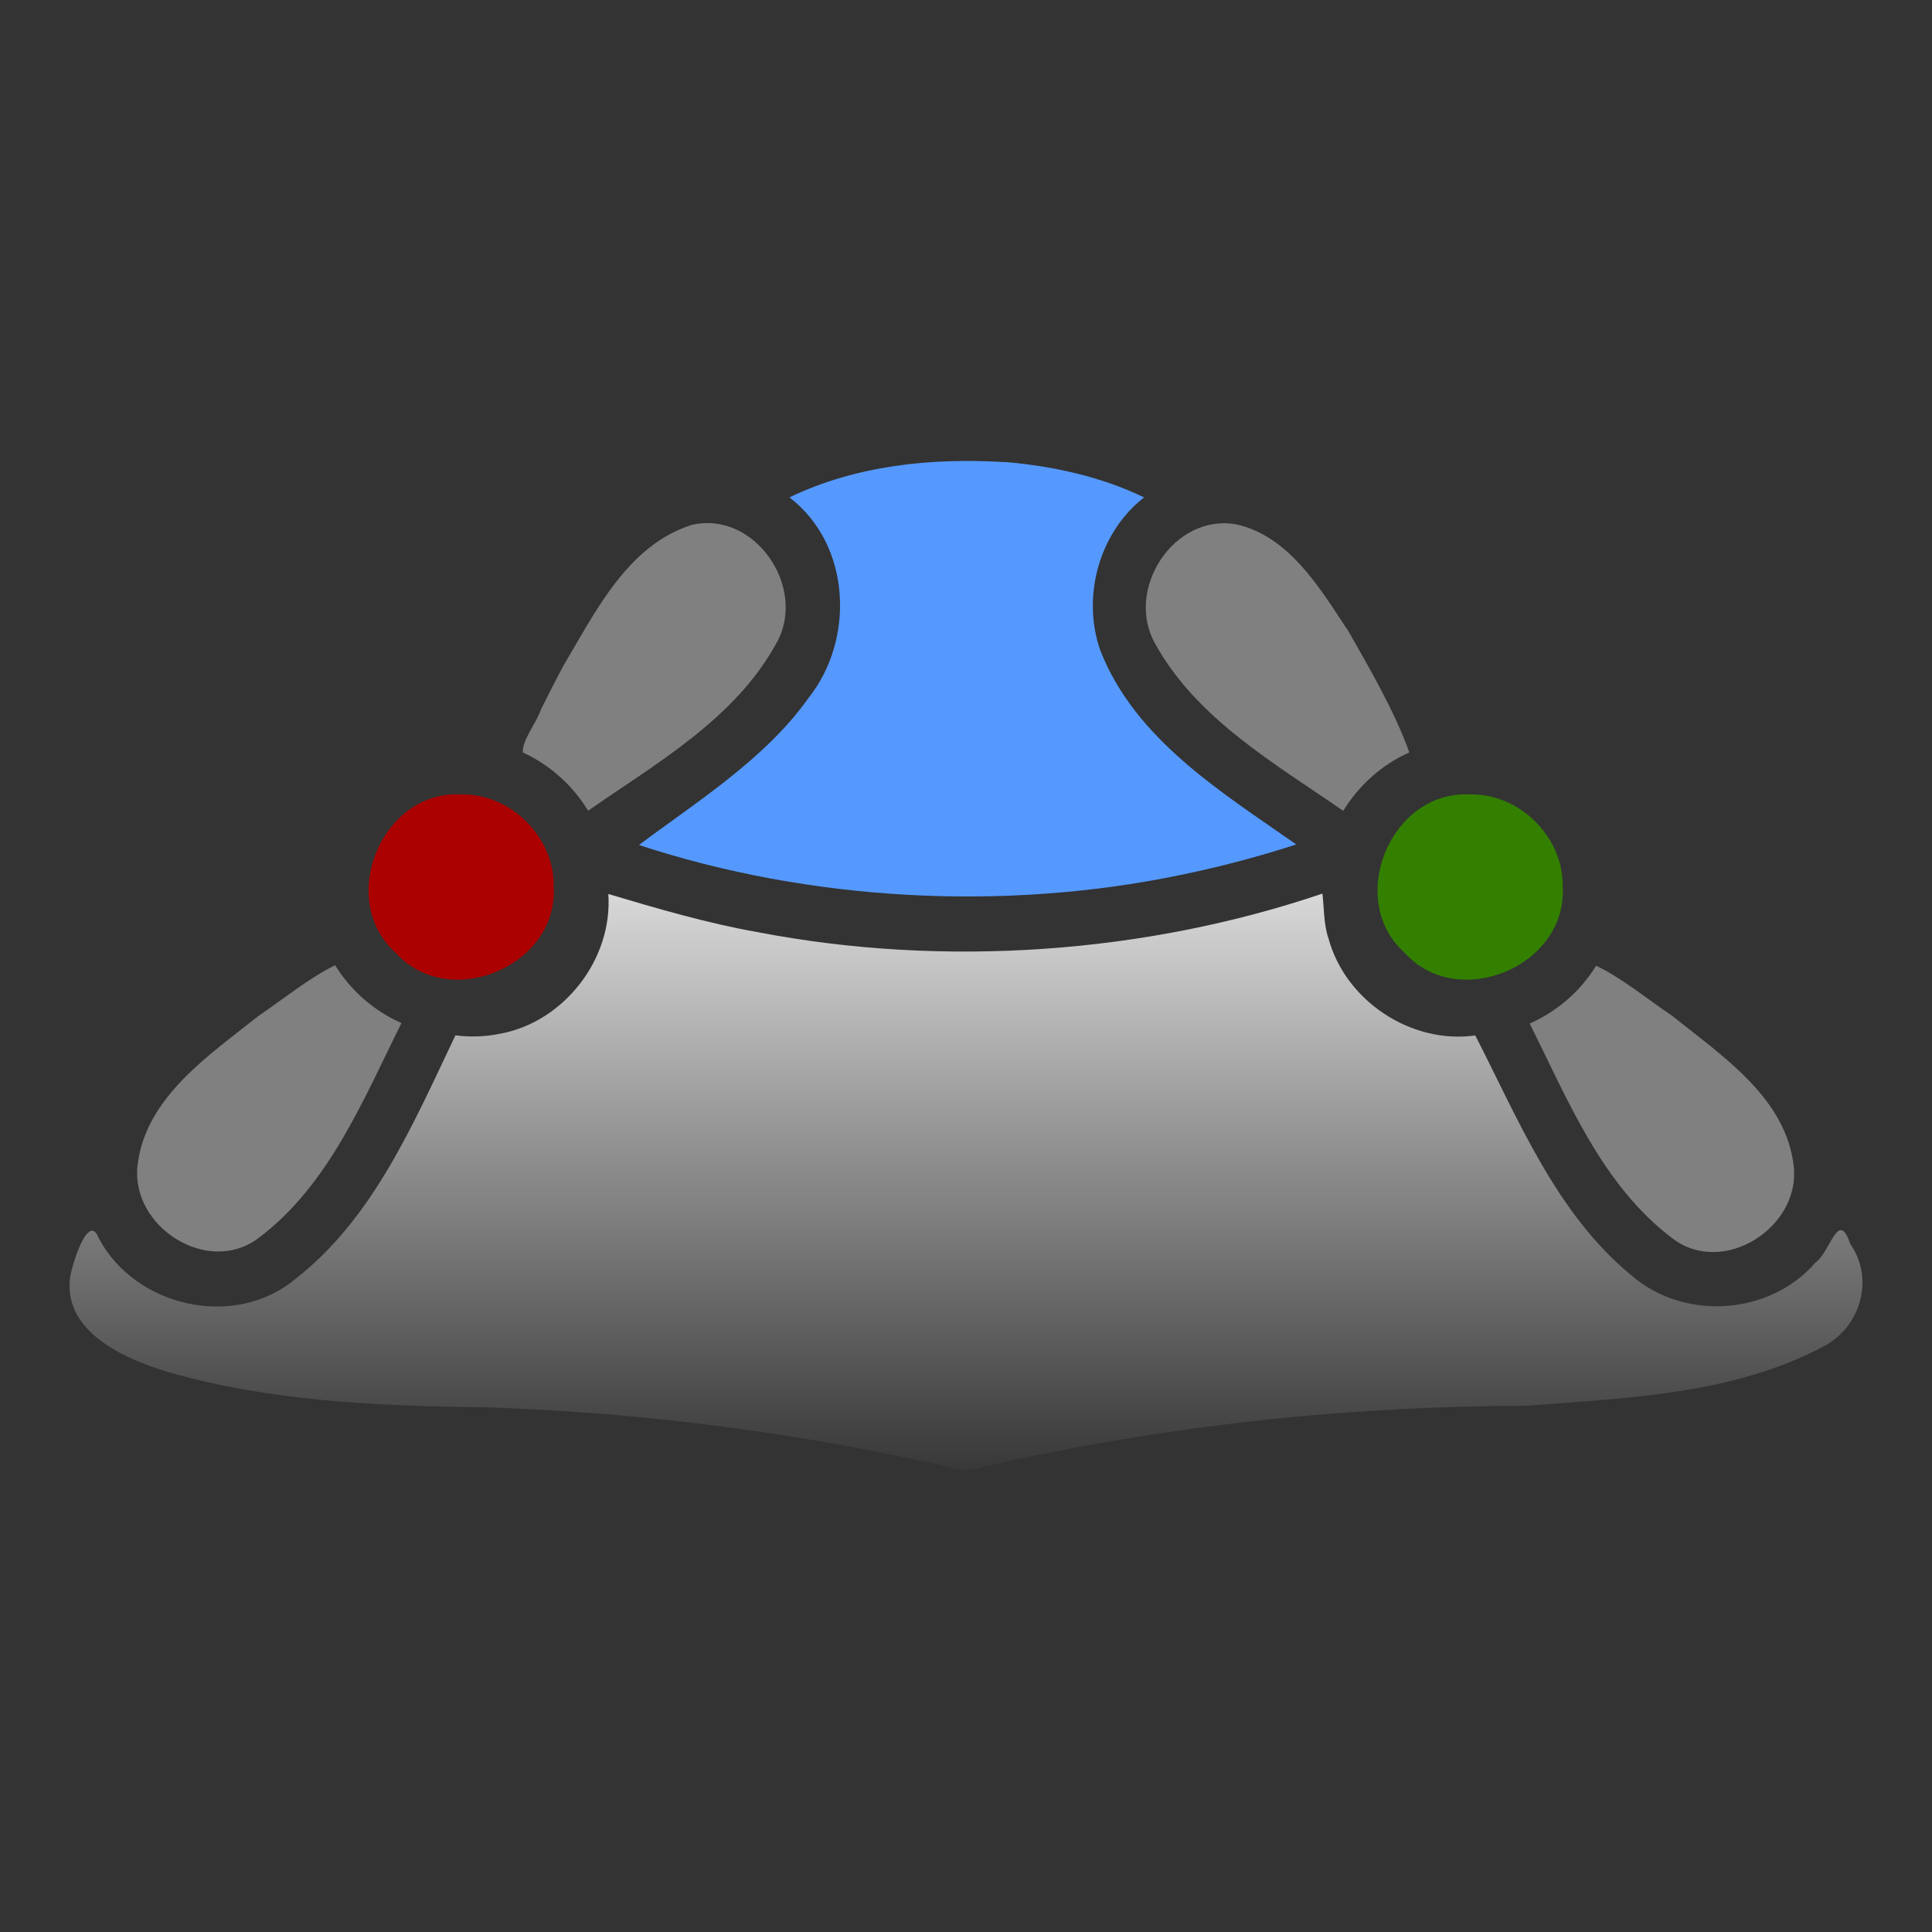 <?xml version="1.0" encoding="UTF-8" standalone="no"?>
<!-- Created with Inkscape (http://www.inkscape.org/) -->

<svg
   xmlns:dc="http://purl.org/dc/elements/1.1/"
   xmlns:cc="http://creativecommons.org/ns#"
   xmlns:rdf="http://www.w3.org/1999/02/22-rdf-syntax-ns#"
   xmlns:svg="http://www.w3.org/2000/svg"
   xmlns="http://www.w3.org/2000/svg"
   xmlns:xlink="http://www.w3.org/1999/xlink"
   xmlns:sodipodi="http://sodipodi.sourceforge.net/DTD/sodipodi-0.dtd"
   xmlns:inkscape="http://www.inkscape.org/namespaces/inkscape"
   version="1.2"
   width="48"
   height="48"
   viewBox="0 0 38.4 38.4"
   id="svg9209"
   inkscape:version="0.92+devel (f6a58ba, 2018-07-26)"
   sodipodi:docname="levidrone-icon.svg">
  <rect x="0" y="0" width="38.4" height="38.4" fill="#333333" stroke="none"/>
  <sodipodi:namedview
     pagecolor="#ffffff"
     bordercolor="#666666"
     borderopacity="1"
     objecttolerance="10"
     gridtolerance="10"
     guidetolerance="10"
     inkscape:pageopacity="0"
     inkscape:pageshadow="2"
     inkscape:window-width="1865"
     inkscape:window-height="1016"
     id="namedview57"
     showgrid="false"
     inkscape:zoom="8.5142856"
     inkscape:cx="7.6247878"
     inkscape:cy="15.567878"
     inkscape:window-x="55"
     inkscape:window-y="27"
     inkscape:window-maximized="1"
     inkscape:current-layer="layer1"
     fit-margin-top="0"
     fit-margin-left="0"
     fit-margin-right="0"
     fit-margin-bottom="0"
     inkscape:document-rotation="0" />
  <title
     id="title9211">Qt Svg Document</title>
  <desc
     id="desc9213">Generated with Qt</desc>
  <defs
     id="defs9215">
    <linearGradient
       id="linearGradient9666">
      <stop
         id="stop9668"
         style="stop-color:#000000;stop-opacity:1"
         offset="0" />
      <stop
         id="stop9670"
         style="stop-color:#ffffff;stop-opacity:1"
         offset="1" />
    </linearGradient>
    <linearGradient
       x1="4817.712"
       y1="6024.255"
       x2="4817.712"
       y2="1450.458"
       id="linearGradient9672"
       xlink:href="#linearGradient9666"
       gradientUnits="userSpaceOnUse"
       gradientTransform="matrix(0.004,0,0,0.004,-0.022,19.904)" />
  </defs>
  <g
     transform="matrix(0.502,0,0,0.502,0.016,-4902.619)"
     id="g9227"
     style="font-style:normal;font-weight:400;font-size:11px;font-family:Ubuntu;fill:#000000;fill-opacity:1;fill-rule:evenodd;stroke:none" />
  <flowRoot
     id="flowRoot3113"
     xml:space="preserve"
     style="font-style:normal;font-weight:normal;line-height:0.01%;font-family:sans-serif;letter-spacing:0px;word-spacing:0px;fill:#000000;fill-opacity:1;stroke:none"
     transform="translate(0.016,18.323)"><flowRegion
       id="flowRegion3115"
       style="font-family:sans-serif"><rect
         width="573.196"
         height="228.036"
         x="-47.031"
         y="-2331.268"
         id="rect3117"
         style="font-family:sans-serif" /></flowRegion><flowPara
       id="flowPara3119"
       style="font-size:16.062px;line-height:1.25;font-family:sans-serif"> </flowPara></flowRoot>  <g
     inkscape:groupmode="layer"
     id="layer1"
     inkscape:label="SilkS"
     transform="translate(0.016,-1.6)">
    <g
       id="g133"
       transform="translate(1.382,-9.163)">
      <path
         inkscape:connector-curvature="0"
         id="path9225"
         d="m 17.797,40 c 3.616,-0.859 7.341,-1.287 11.167,-1.297 1.982,-0.156 4.073,-0.222 5.867,-1.171 0.746,-0.376 1.038,-1.347 0.547,-2.043 -0.239,-0.714 -0.394,0.16 -0.691,0.367 -0.911,1.057 -2.627,1.166 -3.673,0.245 -1.487,-1.226 -2.248,-3.119 -3.09,-4.758 -1.278,0.18 -2.58,-0.69 -2.916,-1.924 -0.098,-0.274 -0.091,-0.653 -0.122,-0.895 -3.515,1.192 -7.517,1.48 -11.226,0.766 -1.002,-0.176 -2.027,-0.478 -2.967,-0.758 0.09,1.301 -0.89,2.551 -2.161,2.779 -0.282,0.058 -0.588,0.068 -0.878,0.03 -0.832,1.742 -1.63,3.642 -3.198,4.857 -1.209,0.989 -3.166,0.538 -3.89,-0.822 -0.206,-0.539 -0.529,0.514 -0.571,0.773 -0.139,1.089 1.072,1.615 1.933,1.88 2.044,0.589 4.197,0.681 6.305,0.704 3.265,0.108 6.458,0.533 9.567,1.269"
         style="font-style:normal;font-weight:400;font-size:medium;font-family:Ubuntu;fill:url(#linearGradient9672);fill-opacity:1;fill-rule:evenodd;stroke:none" />
      <path
         inkscape:connector-curvature="0"
         id="path9233"
         d="m 29.662,28.395 c 0.086,1.577 -2.09,2.479 -3.144,1.303 -1.176,-1.055 -0.275,-3.231 1.302,-3.145 0.99,-0.021 1.863,0.851 1.842,1.842 z"
         style="font-style:normal;font-weight:400;font-size:medium;font-family:Ubuntu;fill:#338000;fill-opacity:1;fill-rule:evenodd;stroke:none" />
      <path
         inkscape:connector-curvature="0"
         id="path9237"
         d="m 9.608,28.395 c 0.086,1.577 -2.09,2.479 -3.144,1.303 -1.176,-1.055 -0.275,-3.231 1.302,-3.145 0.99,-0.021 1.863,0.851 1.842,1.842 z"
         style="font-style:normal;font-weight:400;font-size:medium;font-family:Ubuntu;fill:#aa0000;fill-opacity:1;fill-rule:evenodd;stroke:none" />
      <path
         inkscape:connector-curvature="0"
         id="path9241"
         d="m 18.571,19.948 c -1.452,-0.089 -2.954,0.063 -4.278,0.701 1.225,0.937 1.31,2.826 0.372,3.995 -0.858,1.215 -2.281,2.099 -3.363,2.914 3.381,1.111 7.232,1.329 10.763,0.596 0.777,-0.159 1.546,-0.362 2.301,-0.607 -1.487,-1.041 -3.202,-2.088 -3.894,-3.855 -0.375,-1.068 -0.027,-2.344 0.87,-3.043 -0.853,-0.411 -1.79,-0.616 -2.729,-0.701"
         style="font-style:normal;font-weight:400;font-size:medium;font-family:Ubuntu;fill:#5599ff;fill-opacity:1;fill-rule:evenodd;stroke:none" />
      <path
         inkscape:connector-curvature="0"
         id="path4328"
         d="M 6.582,31.096 C 5.822,32.619 5.141,34.318 3.739,35.371 2.734,36.129 1.207,35.151 1.334,33.942 c 0.149,-1.365 1.425,-2.204 2.414,-2.993 0.49,-0.333 1.025,-0.766 1.515,-1.001 0.312,0.506 0.771,0.907 1.321,1.151"
         style="font-style:normal;font-weight:400;font-size:medium;font-family:Ubuntu;fill:#808080;fill-opacity:1;fill-rule:evenodd;stroke:none" />
      <path
         inkscape:connector-curvature="0"
         id="path4326"
         d="m 9.36,24.847 c -0.084,0.272 -0.39,0.635 -0.365,0.871 0.54,0.253 0.987,0.651 1.296,1.158 1.364,-0.947 2.924,-1.83 3.743,-3.33 0.624,-1.1 -0.432,-2.649 -1.691,-2.348 -1.276,0.409 -1.913,1.74 -2.554,2.816 -0.147,0.277 -0.289,0.556 -0.428,0.837"
         style="font-style:normal;font-weight:400;font-size:medium;font-family:Ubuntu;fill:#808080;fill-opacity:1;fill-rule:evenodd;stroke:none" />
      <path
         inkscape:connector-curvature="0"
         id="path4324"
         d="m 25.37,23.253 c 0.452,0.787 0.954,1.655 1.243,2.464 -0.545,0.243 -1.004,0.657 -1.313,1.162 -1.366,-0.945 -2.92,-1.832 -3.743,-3.33 -0.6,-1.074 0.376,-2.584 1.615,-2.364 1.035,0.225 1.654,1.25 2.195,2.071"
         style="font-style:normal;font-weight:400;font-size:medium;font-family:Ubuntu;fill:#808080;fill-opacity:1;fill-rule:evenodd;stroke:none" />
      <path
         inkscape:connector-curvature="0"
         id="path9245"
         d="m 29.006,31.106 c 0.76,1.524 1.442,3.222 2.843,4.275 1.006,0.76 2.533,-0.22 2.406,-1.429 -0.148,-1.364 -1.424,-2.201 -2.41,-2.993 -0.492,-0.332 -1.023,-0.769 -1.519,-1.001 -0.311,0.507 -0.776,0.909 -1.325,1.151"
         style="font-style:normal;font-weight:400;font-size:medium;font-family:Ubuntu;fill:#808080;fill-opacity:1;fill-rule:evenodd;stroke:none" />
    </g>
  </g>
</svg>
